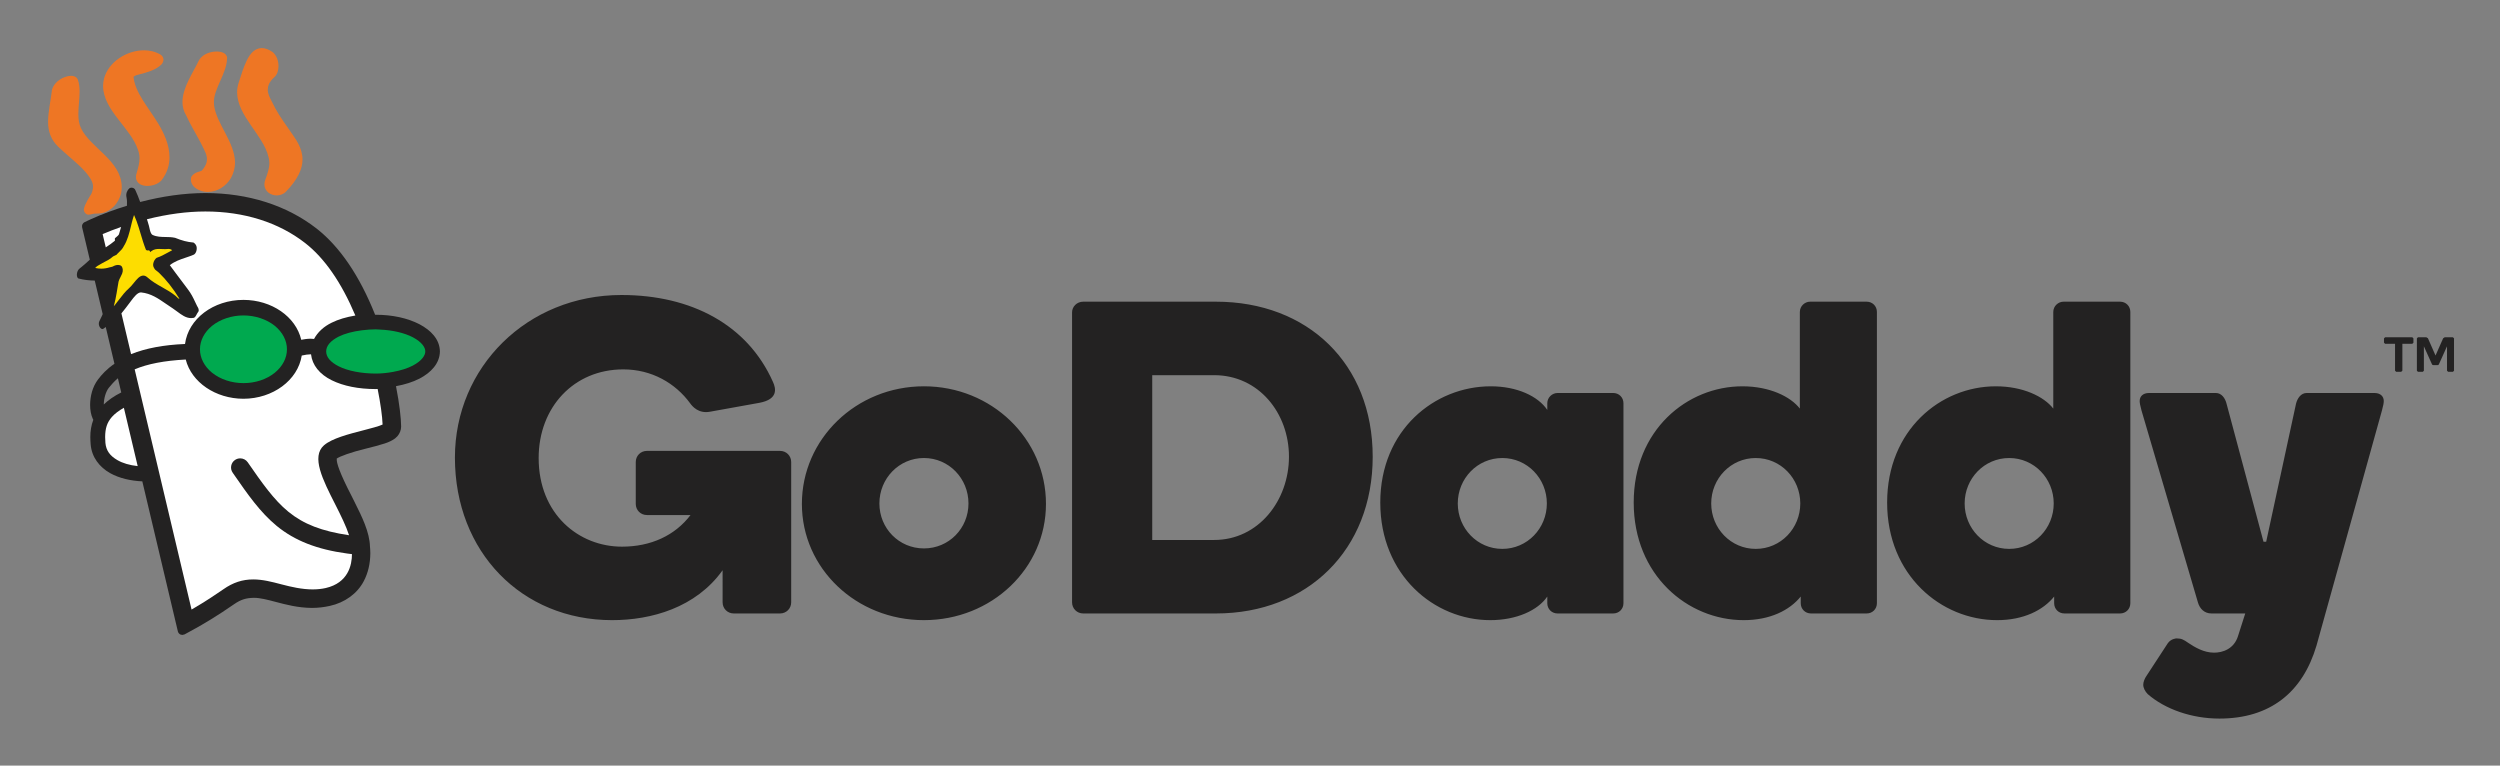 <svg xmlns="http://www.w3.org/2000/svg" role="img" viewBox="-22.98 -22.98 1194.96 365.96"><rect x="-22.98" y="-22.98" width="1194.96" height="365.96" fill="#808080" stroke="none"/><path fill="#232222" d="M439.936 217.656c0-11.919-9.369-21.711-21.291-21.711-11.921 0-21.29 9.792-21.29 21.711 0 11.926 9.369 21.502 21.29 21.502 11.922 0 21.291-9.576 21.291-21.502m37.041.215c0 30.872-25.972 55.567-58.332 55.567-32.361 0-58.336-24.695-58.336-55.567 0-31.084 25.975-56.206 58.336-56.206 32.359 0 58.332 25.122 58.332 56.206m116.148-22.567c0-20.863-14.475-38.957-35.765-38.957h-29.593v78.772h29.593c21.29 0 35.765-18.949 35.765-39.815m40.024 0c0 44.496-31.086 74.941-74.939 74.941h-63.439c-2.982 0-5.324-2.344-5.324-5.325V126.327c0-2.768 2.342-5.109 5.324-5.109h63.439c43.853 0 74.939 29.592 74.939 74.086m61.951 44.072c11.925 0 21.29-9.792 21.29-21.717 0-11.92-9.365-21.711-21.29-21.711-11.923 0-21.287 9.791-21.287 21.711 0 11.925 9.364 21.717 21.287 21.717m-5.535-77.708c12.563 0 22.567 4.687 27.036 11.283v-3.191c0-2.767 2.343-4.896 4.9-4.896h26.61c2.77 0 4.896 2.129 4.896 4.896v95.589c0 2.768-2.126 4.896-4.896 4.896h-26.61c-2.767 0-4.9-2.129-4.9-4.896v-3.193c-4.469 6.598-14.688 11.283-27.251 11.283-26.821 0-52.58-21.502-52.58-56.203.001-34.706 25.971-55.568 52.795-55.568m126.675 77.708c11.923 0 21.287-9.792 21.287-21.717 0-11.92-9.364-21.711-21.287-21.711-11.922 0-21.289 9.791-21.289 21.711 0 11.925 9.367 21.717 21.289 21.717m-6.387-77.708c12.988 0 22.994 4.896 27.466 10.645v-46.2c0-2.766 2.341-4.896 4.896-4.896h27.036c2.771 0 4.901 2.13 4.901 4.896v139.236c0 2.768-2.131 4.896-4.901 4.896h-26.614c-2.768 0-4.894-2.129-4.894-4.896v-3.193c-5.322 6.598-14.689 11.283-27.251 11.283-26.824 0-52.585-21.502-52.585-56.203-.001-34.706 25.548-55.568 51.946-55.568m127.526 77.708c11.923 0 21.287-9.792 21.287-21.717 0-11.92-9.364-21.711-21.287-21.711-11.922 0-21.289 9.791-21.289 21.711 0 11.925 9.367 21.717 21.289 21.717m-6.388-77.708c12.985 0 22.994 4.896 27.466 10.645v-46.2c0-2.766 2.34-4.896 4.896-4.896h27.036c2.77 0 4.901 2.13 4.901 4.896v139.236c0 2.768-2.132 4.896-4.901 4.896h-26.615c-2.767 0-4.893-2.129-4.893-4.896v-3.193c-5.322 6.598-14.689 11.283-27.251 11.283-26.827 0-52.588-21.502-52.588-56.203 0-34.706 25.552-55.568 51.949-55.568m153.288 123.905c-6.604 22.353-22.144 34.917-46.413 34.917-13.2 0-25.974-4.472-34.277-11.708-1.275-1.28-2.129-2.982-2.129-4.472 0-1.28.64-2.982 1.704-4.472l10.007-15.326c1.492-2.131 3.83-2.346 4.259-2.346 2.341 0 3.404.639 5.532 2.131 3.196 2.126 7.454 4.682 12.35 4.682 4.042 0 9.582-1.702 11.495-8.087l3.406-10.65h-16.177c-3.405 0-5.537-2.335-6.388-5.103l-27.039-91.974c-.642-2.341-.856-3.621-.856-4.472 0-2.126 1.493-3.833 4.472-3.833h31.938c2.768 0 4.472 2.553 5.11 5.113l17.669 65.995h1.275l14.268-65.995c.642-2.561 2.338-5.113 5.108-5.113h32.358c2.982 0 4.472 1.707 4.472 3.833 0 .851-.21 2.131-.851 4.472zm-761.865-35.979c-12.772 17.881-34.064 23.845-52.8 23.845-43.217 0-75.147-32.573-75.147-77.705 0-43.22 34.487-77.708 79.619-77.708 33.427 0 60.249 14.263 72.383 41.514 1.49 3.197 2.559 8.305-6.384 10.004l-23.631 4.259c-5.535 1.068-8.518-2.552-9.578-4.045-7.028-9.58-18.311-16.18-31.938-16.18-23.632 0-40.448 18.097-40.448 42.366 0 26.827 19.161 42.368 39.811 42.368 13.839 0 25.335-5.323 32.784-15.114H286.22c-2.979 0-5.318-2.343-5.318-5.325v-20.012c0-2.979 2.339-5.322 5.318-5.322h63.66c2.979 0 5.318 2.343 5.318 5.322v67.065c0 2.979-2.339 5.317-5.318 5.317h-22.142c-2.982 0-5.324-2.338-5.324-5.317z"/><path fill="#ee7624" d="M79.347 27.321c-.065-.416-.088-.87-.088-1.326-.132-6.56 6.094-13.742 6.292-21.039l.036-.024v-.171c-.063-1.29-.968-2.134-1.87-2.532-.92-.42-1.996-.585-3.179-.585-2.848.036-6.396 1.059-8.292 3.963-3.079 6.424-7.962 13.176-8.006 20.138-.021 2.205.538 4.439 1.836 6.556 2.693 5.938 6.335 11.262 9.147 17.63.498 1.161.714 2.199.714 3.175 0 1.902-.855 3.667-2.372 5.382-.464.629-3.532.498-5.098 3.056l-.074.157-.022.184-.104.957c.022 2.672 2.103 4.354 4.342 5.214 1.319.503 2.565.703 3.802.703 4.716-.024 8.689-2.954 10.763-6.277 1.55-2.617 2.193-5.223 2.193-7.781-.164-9.903-8.963-18.581-10.02-27.38M115.5 39.38c-5.08-7.306-5.862-8.402-8.616-13.941-.637-1.324-1.883-3.304-1.883-5.581.038-1.741.654-3.719 3.168-5.976 1.429-1.296 1.957-3.287 1.957-5.301 0-2.422-.815-5.014-2.791-6.679C105.438.624 103.764 0 102.159 0c-3.389.024-5.544 2.652-7.094 5.744-1.605 3.184-2.798 7.186-4.005 10.928-.472 1.539-.708 3.05-.708 4.545.176 11.313 12.297 20.122 14.959 30.621.306 1.062.459 2.119.459 3.118 0 2.476-.85 5.007-1.907 7.879-.297.789-.459 1.597-.459 2.326.026 3.446 3.108 5.263 5.875 5.263h.031c1.547 0 3.191-.558 4.39-1.801 5.722-5.906 7.907-10.911 7.907-15.363-.012-5.662-3.366-9.934-6.107-13.88m-99.71-.981c-1.009-2.006-1.32-4.37-1.32-6.914 0-3.393.586-7.078.586-10.601 0-2.008-.17-3.952-.823-5.77-.59-1.473-2.041-1.864-3.239-1.864-3.244.116-7.93 2.383-9.131 6.721C1.311 24.904.027 30.247 0 35.238c-.008 4.434 1.294 8.528 4.857 11.926 5.485 5.235 11.282 9.372 14.535 13.969 1.329 1.875 2.089 3.317 2.106 4.975 0 1.114-.281 2.276-.8 3.546-.89 1.504-3.19 4.917-3.589 7.311l-.031.181.031.181c0 1.133 1.118 2.302 2.143 2.302l.195-.018c1.251-.066 2.147-.517 3.191-.517l.17.013h.621c6.302-.013 10.412-5.075 11.48-9.72.23-1.1.3-2.114.3-3.101-.234-12.577-14.91-18.535-19.419-27.887m36.812-2.371c-4.663-7.737-11.085-14.718-11.757-22.306l.274-.218c.949-.802 4.146-1.146 6.28-2.017 1.312-.352 3.079-1.07 4.626-2.001 1.474-.954 3.016-1.925 3.134-3.944.021-.918-.542-1.814-1.329-2.363-2.503-1.487-5.246-2.119-7.995-2.119-8.278.021-16.968 5.56-19.088 13.483-.294 1.253-.47 2.479-.47 3.677.22 11.767 13.398 20.028 16.757 30.616l.024.066c.459 1.29.639 2.496.658 3.747 0 2.272-.658 4.637-1.44 7.313-.209.537-.275 1.141-.275 1.683-.044 1.464.756 2.704 1.833 3.339 1.044.651 2.303.913 3.587.913 2.456-.021 5.123-.86 6.758-2.644 2.768-3.554 3.858-7.353 3.851-11.054-.008-5.896-2.609-11.564-5.428-16.171"/><path fill="#232222" d="M143.436 241.144l-.511-.029M26.624 170.353c.027-2.864.976-6.168 2.397-7.961 1.135-1.406 2.5-2.989 4.346-4.575l1.608 6.792c-3.475 1.724-6.147 3.634-8.351 5.744m150.895-38.349c-5.576-2.897-12.869-4.538-20.899-4.538l-.292.014c-7.429-18.61-16.821-32.486-28.037-41.26-14.259-11.073-32.623-16.922-53.108-16.922-10.175 0-20.682 1.553-31.161 4.268-.75-1.986-1.484-3.992-2.373-5.828-.441-.907-1.907-1.441-2.916-.586-.9.85-1.657 2.433-1.241 4.198.275 1.338.28 2.677.205 4.013-5.817 1.8-11.608 3.861-17.293 6.454l-2.917 1.357c-.947.443-1.454 1.487-1.214 2.507l3.669 15.474c-1.597 1.437-3.188 2.941-4.892 4.227-1.523 1.11-1.726 4.398-.445 4.771 2.617.674 5.175.94 7.702.982l3.79 15.998-.162.445c-.43 1.058-1.083 2.149-1.445 2.993-.886 1.962.821 4.238 1.847 3.647.438-.265.811-.608 1.225-.896l4.162 17.568c-3.703 2.534-6.137 5.222-7.875 7.545-2.636 3.503-3.724 7.942-3.756 12.121 0 2.407.385 4.724 1.346 6.825l.188.269c-.993 2.654-1.449 5.446-1.437 8.274 0 1.111.068 2.261.161 3.431.479 6.27 4.327 11.028 9.285 13.804 4.444 2.482 9.828 3.68 15.408 3.945l16.993 71.713c.163.67.626 1.229 1.256 1.508l.896.188 1.058-.268 4.489-2.456c4.225-2.316 11.007-6.286 19.329-12.07 2.991-2.063 5.596-2.917 9.343-2.952 2.979 0 6.362.889 10.275 1.924 5.041 1.332 10.752 2.851 17.412 2.901 2.837 0 5.704-.316 8.51-.944 7.252-1.581 13.192-5.905 16.292-11.848 2.05-3.902 3.103-8.374 3.133-13.307 0-1.377-.104-2.433-.165-3.101-.154-7.029-3.869-14.438-7.459-21.617l-1.143-2.303c-6.168-11.866-7.364-16.278-7.278-17.916l-.028-.327c1.319-1.015 6.842-3.065 14.039-4.797 3.271-.808 6.394-1.618 8.95-2.447 1.28-.451 2.537-.918 3.711-1.627.84-.448 1.547-1.001 2.285-1.787 1.164-1.34 1.812-2.998 1.812-4.689-.021-3.773-.769-10.69-2.455-19.276 4.172-.763 8.003-1.956 11.222-3.607 5.442-2.834 9.683-7.215 9.771-12.998-.09-5.807-4.331-10.133-9.773-12.997"/><path fill="#fff" d="M35.052 126.808c1.327-1.613 2.723-3.41 4.262-5.493l.344-.459c1.439-1.908 3.07-4.066 4.694-4.066l.162.009c4.678.502 8.001 2.798 11.846 5.447 1.044.72 2.125 1.467 3.287 2.215.715.468 1.421.998 2.103 1.51 2.035 1.519 4.131 3.097 6.609 3.097l1.001-.088h.008c.758 0 1.19-.808 1.649-1.663.236-.441.48-.9.784-1.272l.038-.049.028-.055c.409-.907-.152-1.836-.487-2.39l-.157-.278c-.341-.685-.643-1.329-.932-1.94-1-2.116-1.865-3.941-3.567-6.146-1.933-2.5-3.75-4.96-5.508-7.338-.996-1.352-1.998-2.707-3.029-4.084 2.339-1.831 4.873-2.683 7.55-3.584 1.239-.415 2.52-.843 3.776-1.379 1.058-.396 1.775-2.217 1.478-3.819-.189-.925-.855-1.628-1.412-1.977l-.097-.058-.116-.014c-2.772-.23-5.368-.904-8.655-2.242-1.602-.356-3.117-.372-4.579-.393-2.117-.031-4.115-.058-6.121-.955-.945-.454-1.275-2.001-1.569-3.364l-.251-1.071c-.194-.734-.417-1.444-.64-2.15l-.293-.948c9.816-2.457 19.205-3.705 27.919-3.705 18.537 0 35.031 5.216 47.685 15.077 9.26 7.191 17.332 18.849 24.009 34.65-4.398.726-8.197 1.872-11.292 3.414-3.819 1.854-6.735 4.542-8.451 7.786-.594-.079-1.162-.104-1.691-.118-1.657.021-3.257.283-4.433.517-2.591-11.06-14.127-19.056-27.636-19.071-14.409.016-26.33 9.056-27.92 21.08-10.246.428-18.693 2.015-25.784 4.849zm-8.975-37.895c2.963-1.286 5.972-2.397 8.825-3.399-.38 1.209-.74 2.369-1.039 3.532-.286.504-.842.961-1.377 1.398l-.553.467v1.172c-1.267 1.052-2.636 2.055-4.356 3.174zm15.312 64.651c6.153-2.614 14.149-4.152 24.409-4.7 2.727 10.865 14.251 18.729 27.573 18.759 14.118-.03 26.037-8.893 27.878-20.658h.002c1.605-.369 3.166-.588 4.181-.588l.26.011c.572 5.133 4.07 9.523 9.889 12.387 5.549 2.758 12.827 4.213 21.043 4.213l.732-.035.171-.008c1.355 6.774 2.229 13.068 2.367 16.998-1.614.789-5.871 1.895-9.024 2.711l-.139.034c-7.086 1.831-15.087 3.895-18.85 7.175-6.203 5.46-.58 16.523 5.374 28.239 2.776 5.475 5.197 10.39 6.613 14.754-13.07-1.93-21.76-5.301-29.035-11.254-7.006-5.723-12.756-14.017-19.407-23.623-.808-1.173-2.152-1.873-3.584-1.873-.896 0-1.759.271-2.495.775-.96.65-1.605 1.643-1.82 2.8-.214 1.159.044 2.324.717 3.28l.407.593c6.79 9.8 12.654 18.262 20.642 24.852 8.597 7.046 19.263 11.232 33.569 13.173.938.132 1.679.221 2.392.307-.016 5.169-1.757 13.736-12.566 16.208-1.929.433-4.018.652-6.203.652-5.077 0-10.188-1.165-14.962-2.423-4.628-1.214-8.935-2.347-13.482-2.347-5.138 0-9.654 1.49-14.207 4.679-2.539 1.75-8.33 5.732-15.25 9.725zm1.445 46.249c-3.871-.422-7.209-1.406-9.699-2.867-3.629-2.091-5.396-4.621-5.728-8.21-.086-1.168-.13-2.064-.13-2.811.034-4.289.941-6.981 3.236-9.616 1.322-1.495 3.243-2.969 5.717-4.381z"/><path fill="#00a94f" d="M156.588 155.579c-6.932-.023-13.341-1.287-17.679-3.467-3.968-2.027-5.982-4.419-5.982-7.115 0-2.669 2.014-5.054 5.982-7.091 2.834-1.416 6.685-2.462 11.14-3.015 2.408-.299 4.463-.439 6.464-.439h.132c.445 0 .874.032 1.303.063l.821.052c5.909.252 11.56 1.577 15.512 3.63 4.529 2.36 6.077 5.054 6.014 6.781.063 1.758-1.484 4.446-6.019 6.824-2.468 1.28-5.725 2.311-9.425 2.99-2.91.527-5.6.787-8.228.787zm-63.216 4.565c-5.612 0-11.082-1.814-14.998-4.975-3.725-3.045-5.775-7.028-5.775-11.204 0-4.144 2.05-8.127 5.78-11.203 3.942-3.158 9.405-4.971 14.993-4.971 5.576 0 11.052 1.813 15.012 4.974 3.732 3.079 5.791 7.062 5.791 11.2 0 4.175-2.059 8.152-5.796 11.208-3.978 3.204-9.307 4.971-15.007 4.971"/><path fill="#fddd00" d="M31.418 123.41c.601-2.224 1.008-4.382 1.325-6.198.134-.797.268-1.6.407-2.422.17-1.02.343-2.064.535-3.158.176-.726.534-1.418.915-2.155.262-.51.537-1.039.779-1.632.517-1.335.428-2.669-.242-3.572l-.034-.053-.049-.039c-.446-.354-.992-.53-1.624-.53-1.088 0-2.169.533-2.716.85l-.703.172-.687.146c-1.275.407-2.583.616-3.889.616-.968 0-1.946-.113-2.914-.335.663-.792 1.51-1.251 2.336-1.696l1.114-.643c.893-.451 1.802-.91 2.707-1.442.687-.401 1.577-.965 2.405-1.734l.8-.391c.436-.165.929-.354 1.17-.8l.857-.85c.811-.773 1.655-1.566 2.284-2.858 1.789-2.84 2.604-6.206 3.391-9.462.138-.561.27-1.117.407-1.668.312-1.227.657-2.509 1.101-3.779.409.871.802 1.828 1.214 2.943.711 1.927 1.296 3.897 1.917 5.984.721 2.429 1.468 4.947 2.436 7.404.044.197.247.626.895.626l.351-.028.296-.021.36.242.236.588.493-.392c1.225-.985 2.591-1.114 3.773-1.114.462 0 .935.023 1.401.044.481.024.962.047 1.44.047l.811-.044.844-.047c.553 0 1.182.083 1.762.608-.653.344-1.306.698-1.948 1.058-1.836 1.009-3.57 1.966-5.397 2.543l-.066.021-.058.039c-.624.434-1.394 1.539-1.591 2.746-.126.8.019 1.524.428 2.107.28.729.888 1.141 1.426 1.51l.876.726c3.561 3.444 6.75 7.499 9.785 12.422l-.105.012c-.397 0-.865-.49-1.321-.962l-.3-.309c-2.158-1.771-4.343-2.998-6.454-4.183-2.369-1.325-4.818-2.699-7.189-4.815-.605-.533-1.243-.803-1.896-.803-1.688 0-3.092 1.732-4.568 3.563-.753.926-1.531 1.887-2.308 2.547-1.759 1.539-3.197 3.419-4.589 5.232-.351.454-.697.91-1.051 1.355l-.483.629c-.364.48-.718.946-1.094 1.363v-.008z"/><path fill="#232222" d="M1130.076 138.229l.524.541v2.051l-.524.516h-4.759v12.846l-.542.542h-2.45l-.518-.542v-12.846h-4.759l-.521-.516v-2.051l.521-.541zm11.085 8.717l3.656-8.248.749-.472h3.913l.521.519v15.463l-.496.514h-2.333l-.519-.514v-11.667l-3.818 8.485c-.186.423-.4.517-.776.517h-1.89c-.349 0-.563-.094-.751-.517l-3.817-8.485v11.667l-.496.514h-2.359l-.491-.514v-15.463l.521-.519h4.005l.755.472z"/></svg>
